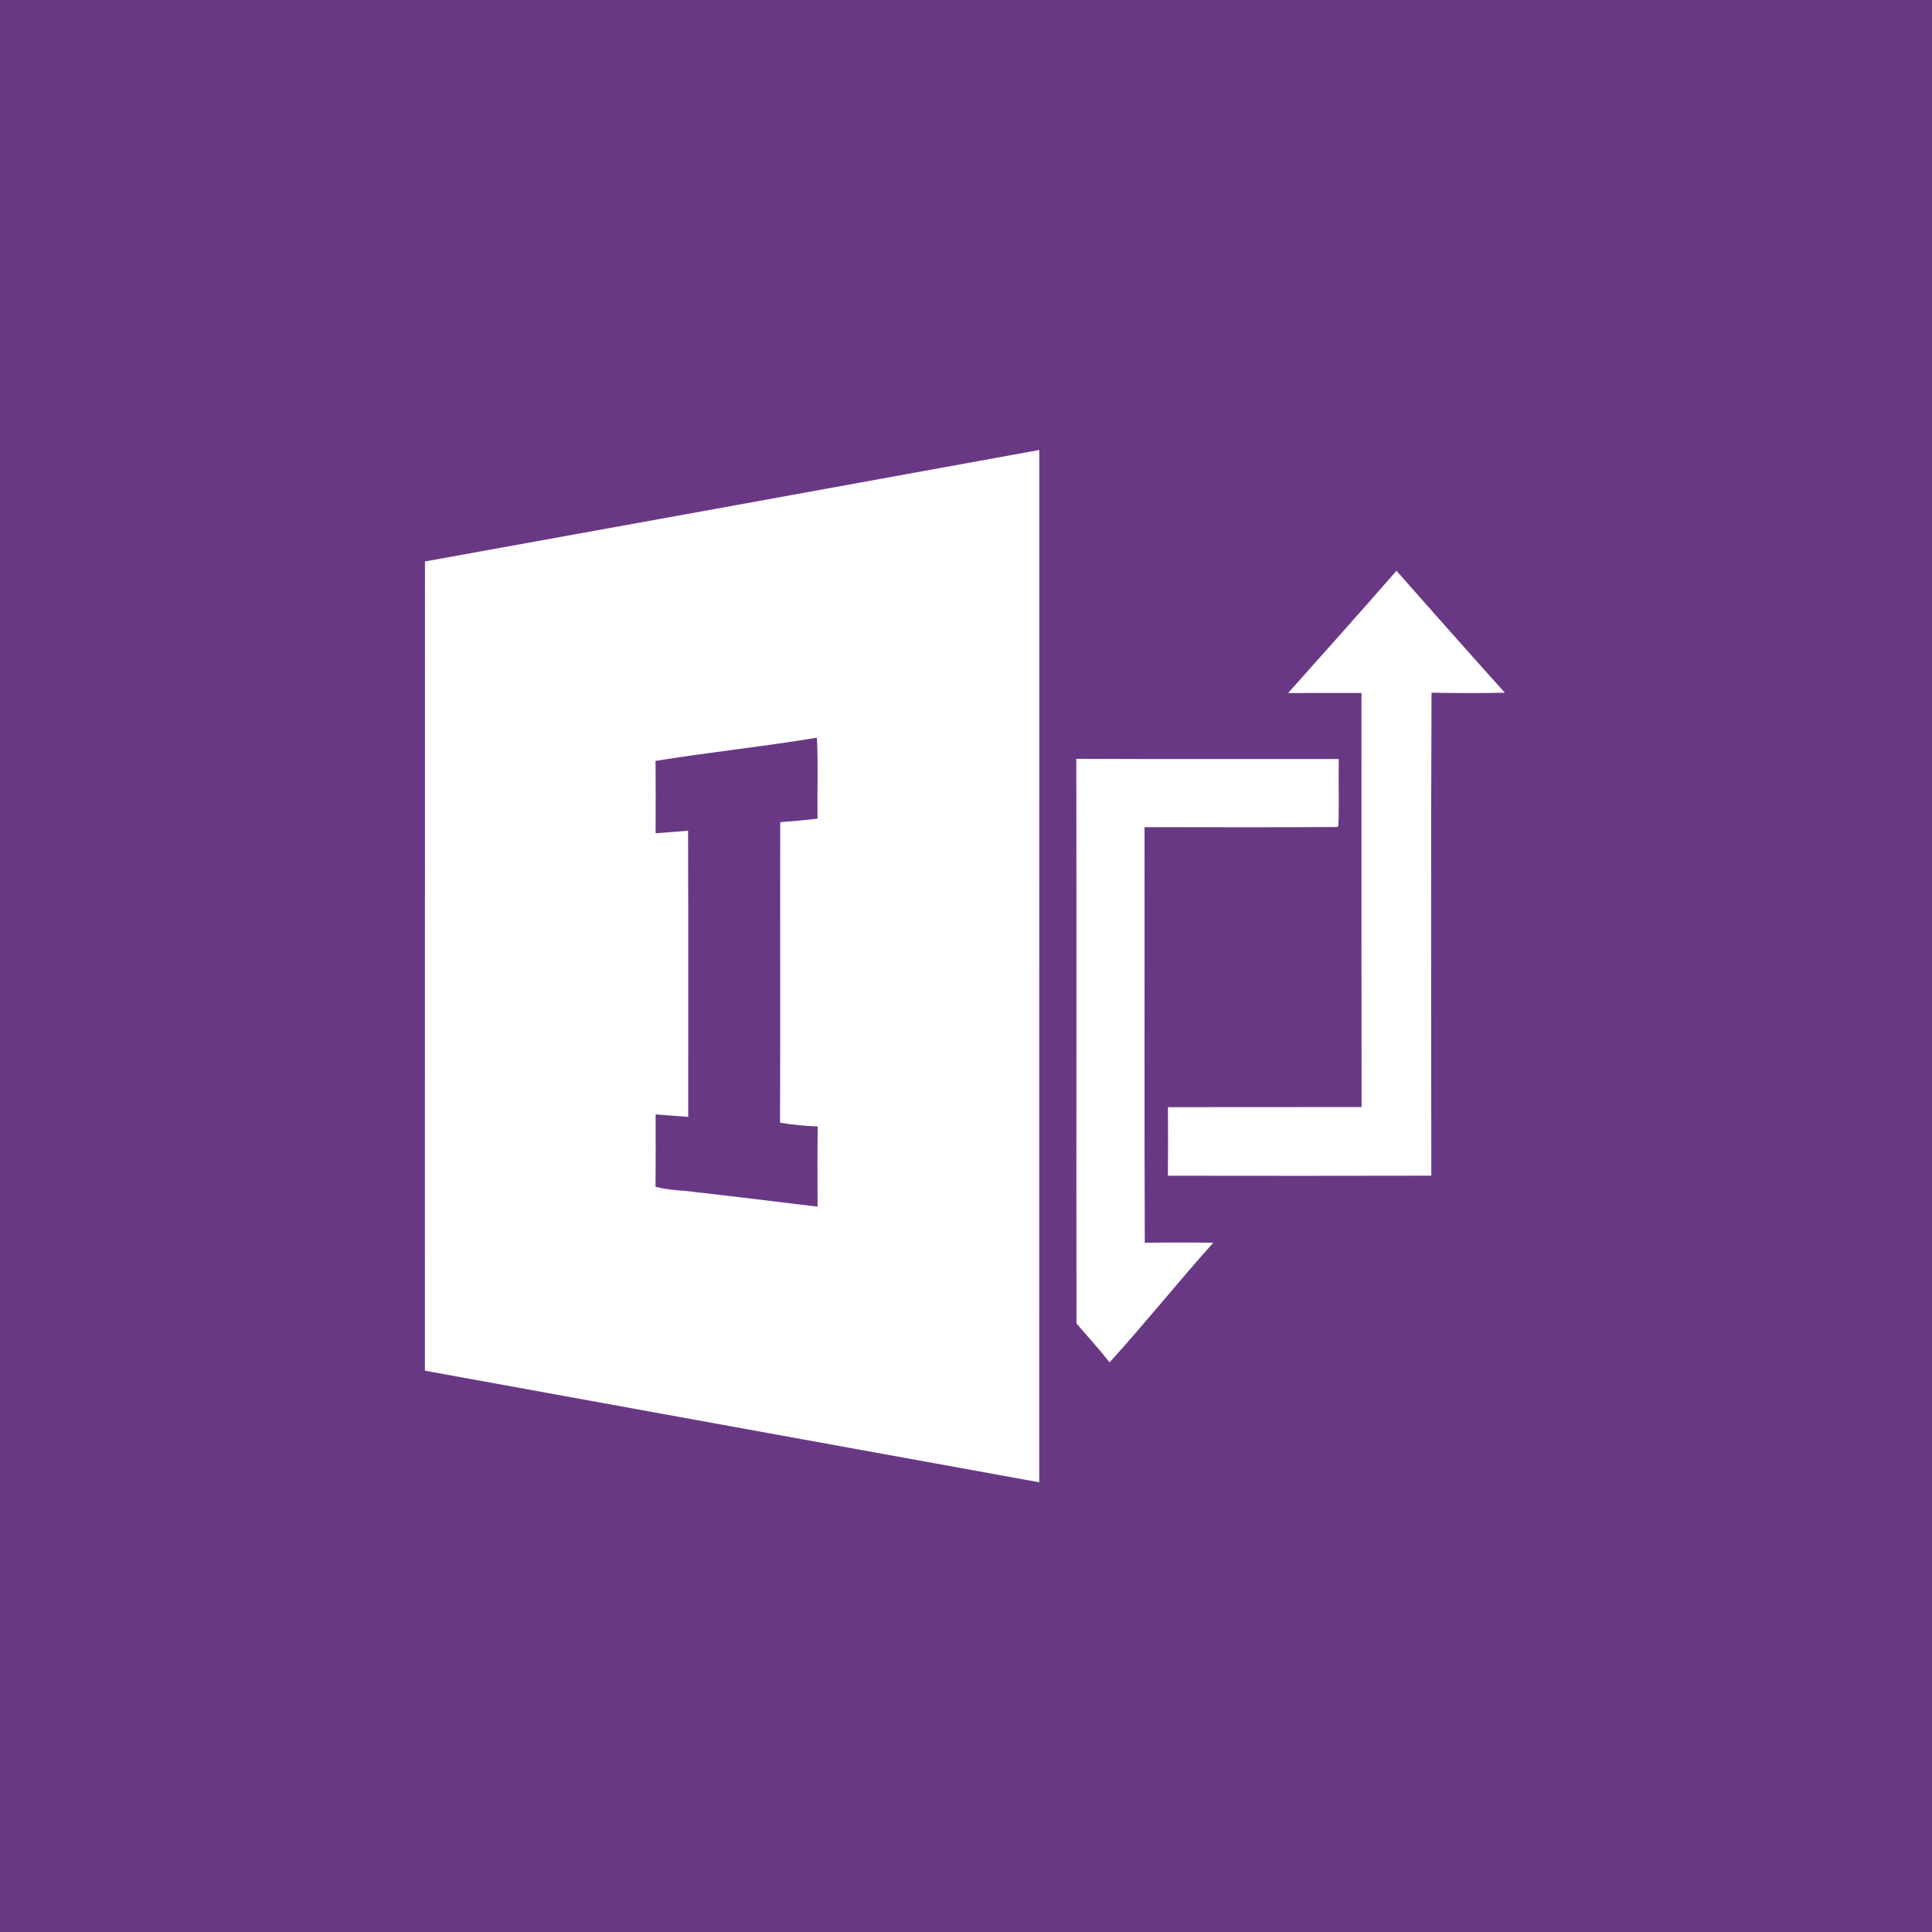 <?xml version="1.0" encoding="UTF-8" ?>
<!DOCTYPE svg PUBLIC "-//W3C//DTD SVG 1.1//EN" "http://www.w3.org/Graphics/SVG/1.1/DTD/svg11.dtd">
<svg width="512pt" height="512pt" viewBox="0 0 512 512" version="1.1" xmlns="http://www.w3.org/2000/svg">
<path fill="#693885" opacity="1.00" d=" M 0.00 0.00 L 512.00 0.00 L 512.00 512.00 L 0.00 512.00 L 0.00 0.00 Z" />
<path fill="#ffffff" opacity="1.00" d=" M 112.62 148.79 C 166.89 139.00 221.16 129.14 275.42 119.25 C 275.40 210.44 275.41 301.63 275.41 392.82 C 221.14 382.99 166.87 373.10 112.60 363.25 C 112.62 291.77 112.59 220.28 112.62 148.79 Z" />
<path fill="#ffffff" opacity="1.00" d=" M 341.36 183.66 C 350.97 172.88 360.60 162.13 370.08 151.26 C 379.61 162.07 389.16 172.86 398.81 183.58 C 392.33 183.72 385.84 183.69 379.37 183.57 C 379.17 226.24 379.29 268.91 379.31 311.57 C 356.04 311.63 332.77 311.61 309.50 311.58 C 309.57 305.52 309.56 299.47 309.51 293.41 C 326.61 293.36 343.72 293.43 360.83 293.38 C 360.77 256.80 360.82 220.23 360.81 183.65 C 354.32 183.65 347.84 183.66 341.36 183.66 Z" />
<path fill="#693885" opacity="1.00" d=" M 173.73 201.65 C 187.94 199.33 202.30 197.87 216.49 195.49 C 216.86 202.63 216.54 209.79 216.66 216.94 C 213.37 217.37 210.07 217.61 206.77 217.88 C 206.71 244.43 206.83 270.98 206.71 297.53 C 210.01 298.08 213.35 298.41 216.70 298.52 C 216.60 305.61 216.66 312.69 216.66 319.78 C 206.08 318.51 195.51 317.18 184.92 315.99 C 181.19 315.43 177.37 315.50 173.71 314.51 C 173.80 308.12 173.75 301.73 173.75 295.34 C 176.62 295.55 179.50 295.77 182.38 295.98 C 182.35 270.70 182.44 245.42 182.34 220.14 C 179.47 220.40 176.61 220.61 173.74 220.82 C 173.77 214.43 173.78 208.04 173.73 201.65 Z" />
<path fill="#ffffff" opacity="1.00" d=" M 285.23 201.10 C 308.41 201.21 331.60 201.13 354.79 201.15 C 354.67 207.08 354.91 213.02 354.68 218.95 L 354.27 219.17 C 337.28 219.28 320.29 219.21 303.31 219.20 C 303.37 255.91 303.23 292.63 303.38 329.35 C 309.43 329.25 315.48 329.26 321.53 329.34 C 312.19 339.76 303.44 350.70 294.04 361.06 C 291.29 357.47 288.20 354.17 285.28 350.73 C 285.21 300.85 285.33 250.98 285.23 201.10 Z" />
</svg>
